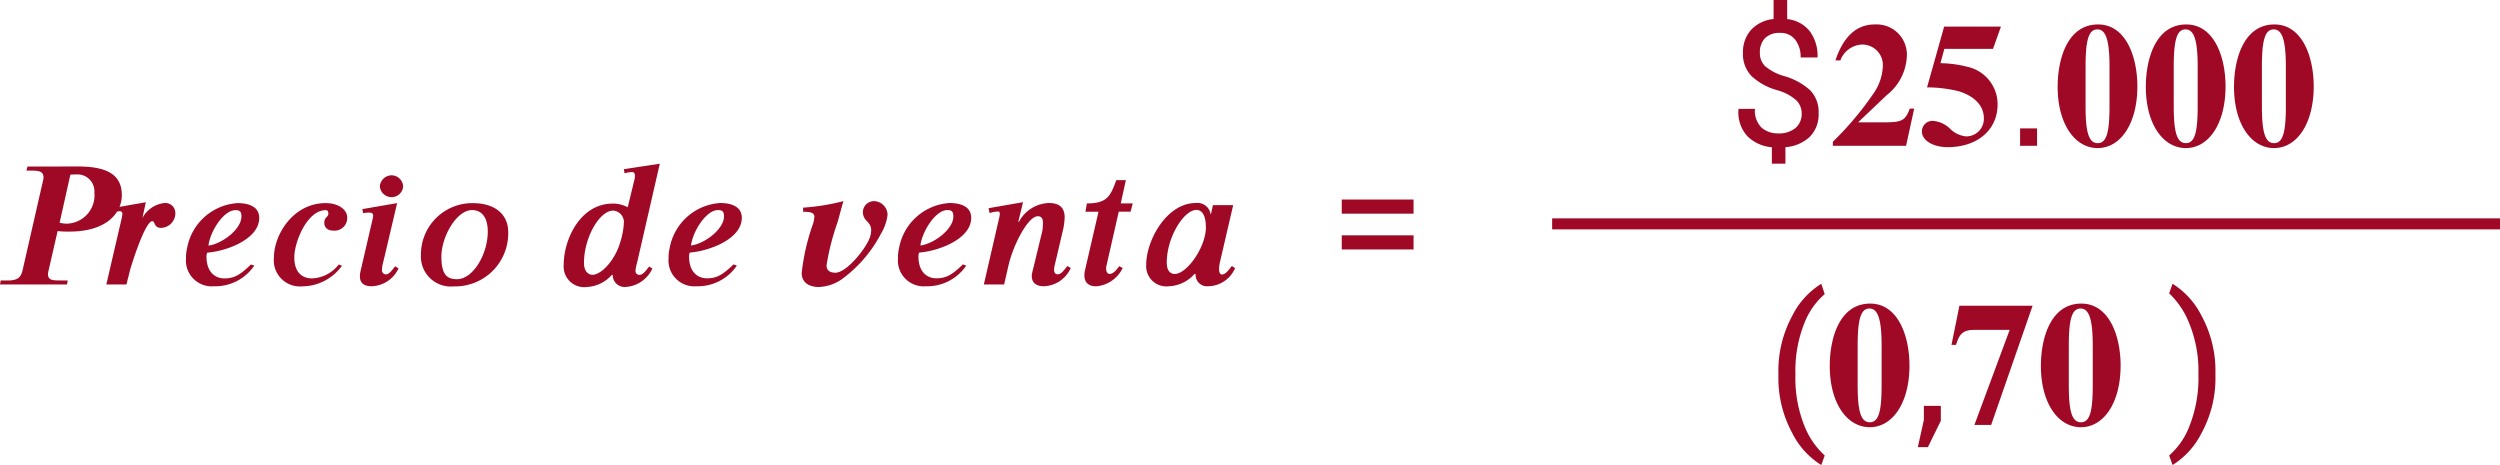 <svg xmlns="http://www.w3.org/2000/svg" width="226.828" height="42.17" viewBox="0 0 226.828 42.17">
  <g id="Grupo_987194" data-name="Grupo 987194" transform="translate(-666.672 -1798.188)">
    <path id="Trazado_733356" data-name="Trazado 733356" d="M3.168,6.3l-.1.368h.592c.736,0,.944.208.96.592a1.218,1.218,0,0,1-.048.336l-1.84,8.064c-.144.624-.368.976-1.36.976H.736L.672,17h6.08l.064-.368H5.984c-.752,0-.928-.128-.96-.56a2.123,2.123,0,0,1,.064-.384L5.9,12.152a7.663,7.663,0,0,0,1.072.048c3.44,0,4.752-1.744,4.752-3.3,0-1.888-1.36-2.608-4.016-2.608Zm3.888.736a4.653,4.653,0,0,1,.48-.016,1.538,1.538,0,0,1,1.7,1.648A2.57,2.57,0,0,1,6.72,11.48a3.045,3.045,0,0,1-.64-.08Zm6.848,2.5-3.088.544.048.448a1.976,1.976,0,0,1,.656-.176.229.229,0,0,1,.256.24,3.377,3.377,0,0,1-.048.336L10.32,17h1.824l.32-1.28c.1-.384,1.36-4.464,2.032-4.464.256,0,.128.608.784.608a1.329,1.329,0,0,0,1.3-1.376.907.907,0,0,0-.992-.88,2.585,2.585,0,0,0-2,1.376Zm9.536,5.648c-.944.912-1.488,1.264-2.4,1.264-.928,0-1.632-.656-1.632-1.968a.813.813,0,0,1,.064-.368c1.824-.144,4.72-1.248,4.72-3.152,0-1.184-1.264-1.344-1.968-1.344a4.98,4.98,0,0,0-4.576,4.08,3.862,3.862,0,0,0-.1.944A2.341,2.341,0,0,0,20.08,17.16a4.276,4.276,0,0,0,3.664-1.872Zm-.864-4.352c0,1.136-1.712,2.464-2.992,2.64.144-1.248,1.36-3.216,2.448-3.216C22.448,10.248,22.576,10.408,22.576,10.824Zm8.832,4.352a3.229,3.229,0,0,1-2.416,1.264c-.816,0-1.616-.448-1.616-1.92,0-1.392,1.168-4.272,2.848-4.272.144,0,.24.08.24.32,0,.336-.368.272-.368.848,0,.224.128.688.832.688a1.149,1.149,0,0,0,1.248-1.184c0-.72-.8-1.312-1.952-1.312-2.944,0-4.7,2.848-4.7,4.96a2.372,2.372,0,0,0,2.592,2.592A4.483,4.483,0,0,0,31.7,15.3Zm5.84-7.1a1.066,1.066,0,0,0-1.056-.992,1.09,1.09,0,0,0-1.056.992,1.066,1.066,0,0,0,1.056.992A1.043,1.043,0,0,0,37.248,8.072Zm-.72,7.264c-.3.368-.544.736-.864.736a.376.376,0,0,1-.336-.4,2.855,2.855,0,0,1,.128-.768l1.248-5.3-3.152.544.064.368a2.974,2.974,0,0,1,.592-.048c.24,0,.32.112.32.288a2.1,2.1,0,0,1-.08.432l-1.056,4.56a1.837,1.837,0,0,0-.064.5c0,.512.256.9,1.072.9a2.8,2.8,0,0,0,2.432-1.616Zm10.256-3.088c0-1.712-1.312-2.64-3.2-2.64a4.656,4.656,0,0,0-4.72,4.672,2.721,2.721,0,0,0,2.992,2.88A4.816,4.816,0,0,0,46.784,12.248ZM44.928,12.2c0,2.048-1.328,4.32-2.8,4.32-.96,0-1.408-.5-1.408-2.048,0-1.808,1.376-4.224,2.784-4.224C44.24,10.248,44.928,10.744,44.928,12.2ZM60.537,6.04l-3.264.5.064.368a3.677,3.677,0,0,1,.672-.112c.208,0,.272.16.272.352a1.621,1.621,0,0,1-.064.416l-.592,2.432a2.759,2.759,0,0,0-1.36-.336c-2.944,0-4.448,3.248-4.448,5.552a1.872,1.872,0,0,0,2.112,2.016,3.245,3.245,0,0,0,2.256-1.1h.08a1.083,1.083,0,0,0,1.056,1.1,2.862,2.862,0,0,0,2.544-1.68l-.3-.176c-.288.384-.56.752-.848.752a.345.345,0,0,1-.384-.384,3.169,3.169,0,0,1,.128-.656Zm-3.264,5.424a6.867,6.867,0,0,1-.336,1.728c-.432,1.52-1.664,2.928-2.512,2.928-.336,0-.768-.272-.768-1.072,0-2.3,1.408-4.752,2.656-4.752A1.045,1.045,0,0,1,57.273,11.464Zm9.952,3.712c-.944.912-1.488,1.264-2.4,1.264-.928,0-1.632-.656-1.632-1.968a.813.813,0,0,1,.064-.368c1.824-.144,4.72-1.248,4.72-3.152,0-1.184-1.264-1.344-1.968-1.344a4.98,4.98,0,0,0-4.576,4.08,3.862,3.862,0,0,0-.1.944,2.341,2.341,0,0,0,2.528,2.528,4.276,4.276,0,0,0,3.664-1.872Zm-.864-4.352c0,1.136-1.712,2.464-2.992,2.64.144-1.248,1.36-3.216,2.448-3.216C66.233,10.248,66.361,10.408,66.361,10.824Zm7.177-.416c.32,0,1.024-.032,1.024.432a2.844,2.844,0,0,1-.112.624,19.475,19.475,0,0,0-1.04,4.5c0,.9.736,1.264,1.536,1.264a3.888,3.888,0,0,0,2.08-.688,12,12,0,0,0,3.568-4.128,4.376,4.376,0,0,0,.608-1.744,1.265,1.265,0,0,0-1.232-1.232,1.016,1.016,0,0,0-1.008.96c0,.912.752.848.752,1.68a2.032,2.032,0,0,1-.08.544c-.272.976-2.112,3.312-3.168,3.312-.448,0-.8-.176-.8-.672a21.7,21.7,0,0,1,.992-3.888c.192-.64.336-1.3.544-1.936a20.113,20.113,0,0,1-3.664.592Zm14.5,4.768c-.944.912-1.488,1.264-2.4,1.264-.928,0-1.632-.656-1.632-1.968a.813.813,0,0,1,.064-.368c1.824-.144,4.72-1.248,4.72-3.152,0-1.184-1.264-1.344-1.968-1.344a4.98,4.98,0,0,0-4.576,4.08,3.862,3.862,0,0,0-.1.944,2.341,2.341,0,0,0,2.528,2.528,4.276,4.276,0,0,0,3.664-1.872Zm-.864-4.352c0,1.136-1.712,2.464-2.992,2.64.144-1.248,1.36-3.216,2.448-3.216C87.041,10.248,87.169,10.408,87.169,10.824Zm10.336,4.5c-.32.416-.576.752-.864.752-.272,0-.336-.208-.336-.432a2.081,2.081,0,0,1,.048-.352l.8-3.408a6.507,6.507,0,0,0,.112-.976c0-.72-.32-1.3-1.424-1.3a3.194,3.194,0,0,0-2.72,1.7h-.064l.432-1.776-3.12.544.08.448a2.546,2.546,0,0,1,.752-.144c.16,0,.176.064.176.24a1.235,1.235,0,0,1-.032.24L89.937,17h1.84l.4-1.744c.4-1.76,1.744-4.448,2.656-4.448.256,0,.464.128.464.56a4.938,4.938,0,0,1-.048.752l-.864,3.568a2.44,2.44,0,0,0-.1.544c0,.56.352.928,1.088.928A2.775,2.775,0,0,0,97.825,15.5Zm5.936-5.68h-1.088l.464-2.112h-.864c-.528,1.408-.784,2.112-2.672,2.112l-.128.752h1.184l-1.216,5.264a2.069,2.069,0,0,0-.064.528c0,.7.464.976,1.056.976a2.916,2.916,0,0,0,2.416-1.664l-.32-.16c-.3.432-.576.7-.864.7-.208,0-.32-.208-.32-.512a2,2,0,0,1,.048-.3l1.1-4.832h1.072Zm8.992,5.68c-.336.432-.592.768-.9.768-.192,0-.256-.224-.256-.5a3.253,3.253,0,0,1,.1-.72L112.561,9.8h-1.84l-.176.816h-.032a1.209,1.209,0,0,0-1.344-1.008c-2.64,0-4.5,3.376-4.5,5.6a1.832,1.832,0,0,0,2.048,1.952,3.269,3.269,0,0,0,2.336-1.12h.1a1.034,1.034,0,0,0,1.1,1.12,2.7,2.7,0,0,0,2.48-1.648Zm-2.352-3.52c0,1.792-1.712,4.24-2.832,4.24-.288,0-.72-.16-.72-1.04,0-2.288,1.552-4.768,2.688-4.768C109.761,10.232,110.081,10.776,110.081,11.8Zm18.84-1.23h-6.516V9.289h6.516Zm0,3.25h-6.516V12.539h6.516Z" transform="translate(666 1807)" fill="#9f0925"/>
    <line id="Línea_219" data-name="Línea 219" x2="86" transform="translate(807.5 1818.5)" fill="none" stroke="#9f0925" stroke-width="1"/>
    <path id="Trazado_733357" data-name="Trazado 733357" d="M6.758,14.063a1.634,1.634,0,0,0-.5-1.2,4.3,4.3,0,0,0-1.645-.887A5.668,5.668,0,0,1,2.234,10.7a2.856,2.856,0,0,1-.8-2.125,3,3,0,0,1,.742-2.1A3.2,3.2,0,0,1,4.211,5.5V3.773H5.445V5.508a2.985,2.985,0,0,1,2.027,1.07A3.728,3.728,0,0,1,8.2,8.984H6.664a2.5,2.5,0,0,0-.492-1.609,1.643,1.643,0,0,0-1.359-.617,1.832,1.832,0,0,0-1.383.48,1.823,1.823,0,0,0-.461,1.316,1.644,1.644,0,0,0,.477,1.227,4.668,4.668,0,0,0,1.711.891,5.909,5.909,0,0,1,2.367,1.285,2.816,2.816,0,0,1,.773,2.09,2.864,2.864,0,0,1-.8,2.137,3.575,3.575,0,0,1-2.211.941v1.5H4.055V17.133a3.58,3.58,0,0,1-2.2-.98,3.2,3.2,0,0,1-.828-2.465l.016-.039H2.523a2.128,2.128,0,0,0,.609,1.715,2.231,2.231,0,0,0,1.484.512,2.36,2.36,0,0,0,1.574-.48A1.653,1.653,0,0,0,6.758,14.063Zm10.21-.438h-.4c-.416,1.152-.784,1.248-2.448,1.248H11.88l2.592-2.464A4.742,4.742,0,0,0,16.3,8.92a2.742,2.742,0,0,0-2.912-2.928c-1.6,0-2.816,1.024-3.568,3.264h.448a2.2,2.2,0,0,1,1.952-1.44,1.863,1.863,0,0,1,1.9,2.032,4.628,4.628,0,0,1-.816,2.368,28.9,28.9,0,0,1-3.712,4.416V17h6.64Zm7.872-7.44H19.688L18.136,11.7a12.311,12.311,0,0,1,2.88.352c1.472.464,2.272,1.344,2.272,2.432a1.591,1.591,0,0,1-1.6,1.664,2.375,2.375,0,0,1-1.44-.672,2.487,2.487,0,0,0-1.6-.736.95.95,0,0,0-.976.976c0,.752.928,1.408,2.352,1.408,2.64,0,4.512-1.536,4.512-3.872a3.481,3.481,0,0,0-2.768-3.424,10.122,10.122,0,0,0-2.416-.32l.352-1.3H24.12ZM28.117,17H26.578V15.422h1.539Zm9.1-5.392c0-2.656-1.024-5.616-3.568-5.616-2.736,0-3.664,3.056-3.664,5.664,0,3.328,1.536,5.552,3.632,5.552C35.7,17.208,37.218,14.984,37.218,11.608ZM34.69,13.416c0,2.384-.272,3.344-1.072,3.344s-1.1-.96-1.1-3.344v-3.6c0-2.432.288-3.376,1.072-3.376s1.1,1.024,1.1,3.376Zm10.528-1.808c0-2.656-1.024-5.616-3.568-5.616-2.736,0-3.664,3.056-3.664,5.664,0,3.328,1.536,5.552,3.632,5.552C43.7,17.208,45.218,14.984,45.218,11.608ZM42.69,13.416c0,2.384-.272,3.344-1.072,3.344s-1.1-.96-1.1-3.344v-3.6c0-2.432.288-3.376,1.072-3.376s1.1,1.024,1.1,3.376Zm10.528-1.808c0-2.656-1.024-5.616-3.568-5.616-2.736,0-3.664,3.056-3.664,5.664,0,3.328,1.536,5.552,3.632,5.552C51.7,17.208,53.218,14.984,53.218,11.608ZM50.69,13.416c0,2.384-.272,3.344-1.072,3.344s-1.1-.96-1.1-3.344v-3.6c0-2.432.288-3.376,1.072-3.376s1.1,1.024,1.1,3.376Z" transform="translate(823.38 1794.415)" fill="#9f0925"/>
    <path id="Trazado_733358" data-name="Trazado 733358" d="M1.031,12.383A10.458,10.458,0,0,1,2.273,7.125,7.19,7.19,0,0,1,4.883,4.219l.047.008.3.906a6.665,6.665,0,0,0-1.863,2.68,11.54,11.54,0,0,0-.793,4.555v.1a11.591,11.591,0,0,0,.789,4.555,7.25,7.25,0,0,0,1.867,2.75l-.3.844H4.883a7.193,7.193,0,0,1-2.609-2.9,10.452,10.452,0,0,1-1.242-5.262Zm11.889-.775c0-2.656-1.024-5.616-3.568-5.616-2.736,0-3.664,3.056-3.664,5.664,0,3.328,1.536,5.552,3.632,5.552C11.4,17.208,12.921,14.984,12.921,11.608Zm-2.528,1.808c0,2.384-.272,3.344-1.072,3.344s-1.1-.96-1.1-3.344v-3.6c0-2.432.288-3.376,1.072-3.376s1.1,1.024,1.1,3.376Zm5.373,3.209-1.172,2.391H13.68l.547-2.469V15.273h1.539ZM24.093,6.184h-6.64l-.72,3.552h.416c.3-1.024.656-1.36,1.68-1.36h3.184L18.813,17h1.52Zm7.984,5.424c0-2.656-1.024-5.616-3.568-5.616-2.736,0-3.664,3.056-3.664,5.664,0,3.328,1.536,5.552,3.632,5.552C30.557,17.208,32.077,14.984,32.077,11.608Zm-2.528,1.808c0,2.384-.272,3.344-1.072,3.344s-1.1-.96-1.1-3.344v-3.6c0-2.432.288-3.376,1.072-3.376s1.1,1.024,1.1,3.376Zm11.131-.963a10.426,10.426,0,0,1-1.246,5.262,7.244,7.244,0,0,1-2.605,2.9h-.047l-.3-.844a6.653,6.653,0,0,0,1.855-2.7,11.749,11.749,0,0,0,.8-4.605v-.1a11.354,11.354,0,0,0-.824-4.559,7.532,7.532,0,0,0-1.832-2.746l.3-.844h.047a7.241,7.241,0,0,1,2.605,2.906,10.431,10.431,0,0,1,1.246,5.258Z" transform="translate(827 1819.741)" fill="#9f0925"/>
  </g>
</svg>
